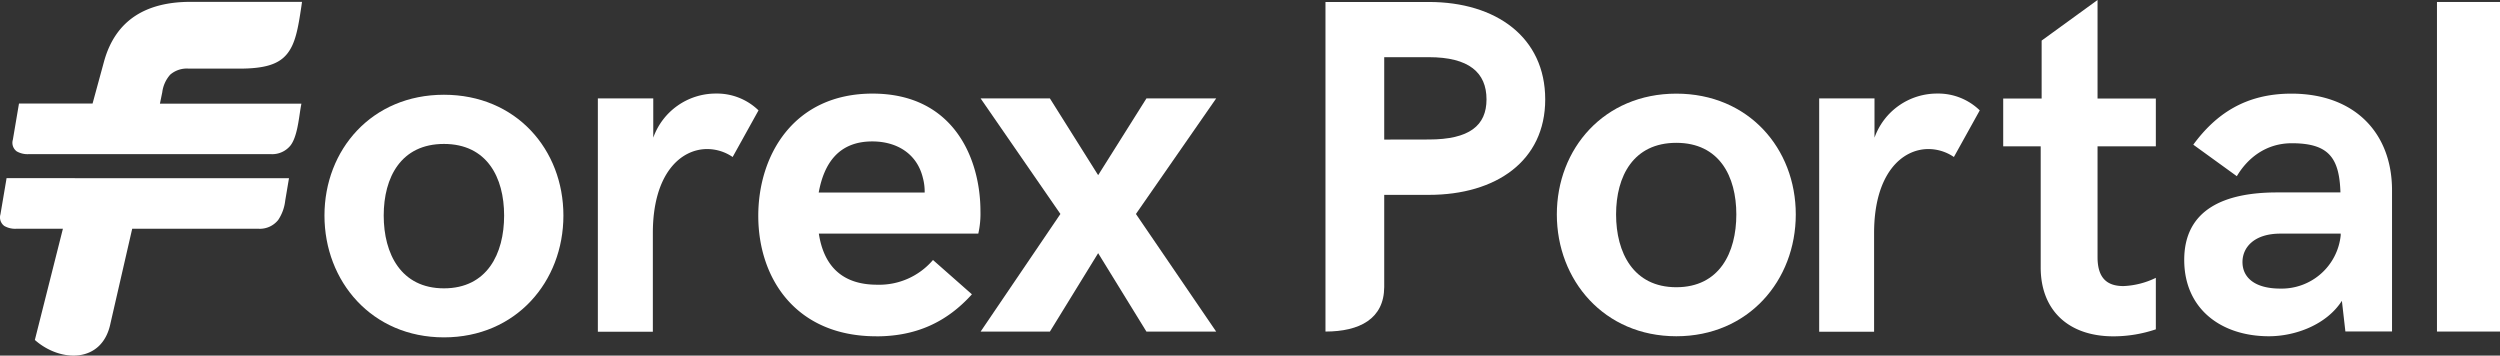 <svg
              id="Layer_1"
              data-name="Layer 1"
              xmlns="http://www.w3.org/2000/svg"
              viewBox="0 0 606.84 86.32"
            >
              <rect x="0" y="0" width="606.84" height="86.32" fill="#333333" stroke="none"/>
              <defs>
                <style>
                  .cls-1,
                  .cls-2 {
                    fill: #fff;
                  }
                  .cls-1 {
                    fill-rule: evenodd;
                  }
                </style>
              </defs>
              <path
                class="cls-1"
                d="M225.29,336.37c17.51,0,29-13.55,29-29.57s-11.48-29.32-29-29.32-29,13.35-29,29.32,11.48,29.57,29,29.57Zm0-11.9h0c-10.42,0-14.62-8.39-14.62-17.67s4.2-17.38,14.62-17.38,14.61,8.1,14.61,17.38S235.76,324.47,225.29,324.47Z"
                transform="translate(-117.53 -254.48)"
              />
              <path
                class="cls-1"
                d="M262.65,335H276V311.05c0-14.38,6.73-20.39,13.19-20.39a11,11,0,0,1,6.18,1.93l6.28-11.32a14.49,14.49,0,0,0-10.36-4.08,16.11,16.11,0,0,0-15.19,10.71v-9.53H262.65Z"
                transform="translate(-117.53 -254.48)"
              />
              <path
                class="cls-1"
                d="M330.26,336.12c9.51,0,17-3.34,23.19-10.2L344,317.59a17.15,17.15,0,0,1-13.58,6c-8.88,0-13-5-14.13-12.41H355a22,22,0,0,0,.52-5.43c0-12.64-6.4-28.55-26.19-28.55-19.14,0-27.74,14.94-27.74,29.67,0,15.25,9.18,29.24,28.63,29.24Zm-14-34.91h0c1.29-7.07,4.85-12.4,13-12.4,6,0,10.87,3,12.28,8.83a12.8,12.8,0,0,1,.44,3.57Z"
                transform="translate(-117.53 -254.48)"
              />
              <polygon
                class="cls-1"
                points="238.03 80.49 254.85 80.49 266.56 61.45 278.28 80.49 295.21 80.49 275.73 51.94 295.21 23.89 278.28 23.89 266.56 42.52 254.85 23.89 238.03 23.89 257.4 51.94 238.03 80.49"
              />
              <path
                class="cls-1"
                d="M524.43,336.1c17.51,0,29-13.55,29-29.57s-11.48-29.32-29-29.32-29,13.35-29,29.32,11.48,29.57,29,29.57Zm0-11.9h0c-10.42,0-14.62-8.39-14.62-17.67s4.2-17.38,14.62-17.38S539,297.25,539,306.53,534.9,324.2,524.43,324.2Z"
                transform="translate(-117.53 -254.48)"
              />
              <path
                class="cls-1"
                d="M559.11,335h13.33V311.05c0-14.38,6.73-20.39,13.19-20.39a11,11,0,0,1,6.18,1.93l6.28-11.32a14.49,14.49,0,0,0-10.36-4.08,16.1,16.1,0,0,0-15.19,10.71v-9.53H559.11Z"
                transform="translate(-117.53 -254.48)"
              />
              <path
                class="cls-1"
                d="M630.53,336.12a32.24,32.24,0,0,0,10.3-1.7v-12.5a19.71,19.71,0,0,1-7.86,2c-3.64,0-6.29-1.59-6.29-7V290h14.15V278.39H626.68V254.48l-13.57,9.85v14.06h-9.33V290h9.1v29.41C612.88,329.67,619.49,336.12,630.53,336.12Z"
                transform="translate(-117.53 -254.48)"
              />
              <path
                class="cls-1"
                d="M673.73,277.21c-11.19,0-18.38,5-23.81,12.39l10.57,7.65c2.44-4.13,6.83-8,13.34-8,9,0,11.54,3.56,11.81,11.94H670.25c-12.7,0-22.53,4.08-22.53,16.38,0,11.88,8.95,18.53,20.56,18.53,6.46,0,14-2.82,17.71-8.6l.85,7.44h11.32V300.65c0-13.82-9-23.44-24.43-23.44Zm-2.68,47.32h0c-6.19,0-9.19-2.67-9.19-6.44,0-3.6,2.88-6.9,9.19-6.9H685.7v.44A14.41,14.41,0,0,1,671.05,324.53Z"
                transform="translate(-117.53 -254.48)"
              />
              <rect
                class="cls-2"
                x="591.54"
                y="0.48"
                width="15.3"
                height="80"
              />
              <path
                class="cls-1"
                d="M453.53,324.16V301.78h10.83c16.31,0,28.25-8.22,28.25-23.16,0-15.12-11.94-23.66-28.25-23.66H439.27v80c8.29,0,14.22-3.1,14.26-10.8Zm0-35.8h0v-20h10.83c9.74,0,14,3.73,14,10.24,0,6.34-4.14,9.74-14,9.74Z"
                transform="translate(-117.53 -254.48)"
              />
              <path
                class="cls-1"
                d="M189.22,287.37h0a17.26,17.26,0,0,1-.4,1.85,17.26,17.26,0,0,0,.4-1.85Zm-53.54,10.37h52l-.17,1-.75,4.46h0a10.49,10.49,0,0,1-1.7,4.67,5.69,5.69,0,0,1-4.88,2.13H149.62l-5.28,23c-2,9.73-12.16,9.49-18.35,4l6.81-27H121.58a5.28,5.28,0,0,1-3-.67,2.58,2.58,0,0,1-.94-2.83h0l1.39-8.2.09-.58h16.6Z"
                transform="translate(-117.53 -254.48)"
              />
              <path
                class="cls-1"
                d="M163.38,271.14h12.14c6.17,0,9.55-1,11.63-3.5s2.73-6.19,3.55-11.71l.14-1H163.76c-5.27,0-9.81,1.06-13.39,3.4s-6.2,6-7.6,11.12L140,279.61H122.14l-.1.58-1.39,8.21a2.58,2.58,0,0,0,.95,2.83,5.33,5.33,0,0,0,3,.66h58.59a5.71,5.71,0,0,0,4.88-2.13c1.6-2.1,2-6.45,2.44-9.12l.18-1H156.35l.57-2.78a7.9,7.9,0,0,1,1.93-4.26A6.15,6.15,0,0,1,163.38,271.14Z"
                transform="translate(-117.53 -254.48)"
              />
            </svg>
